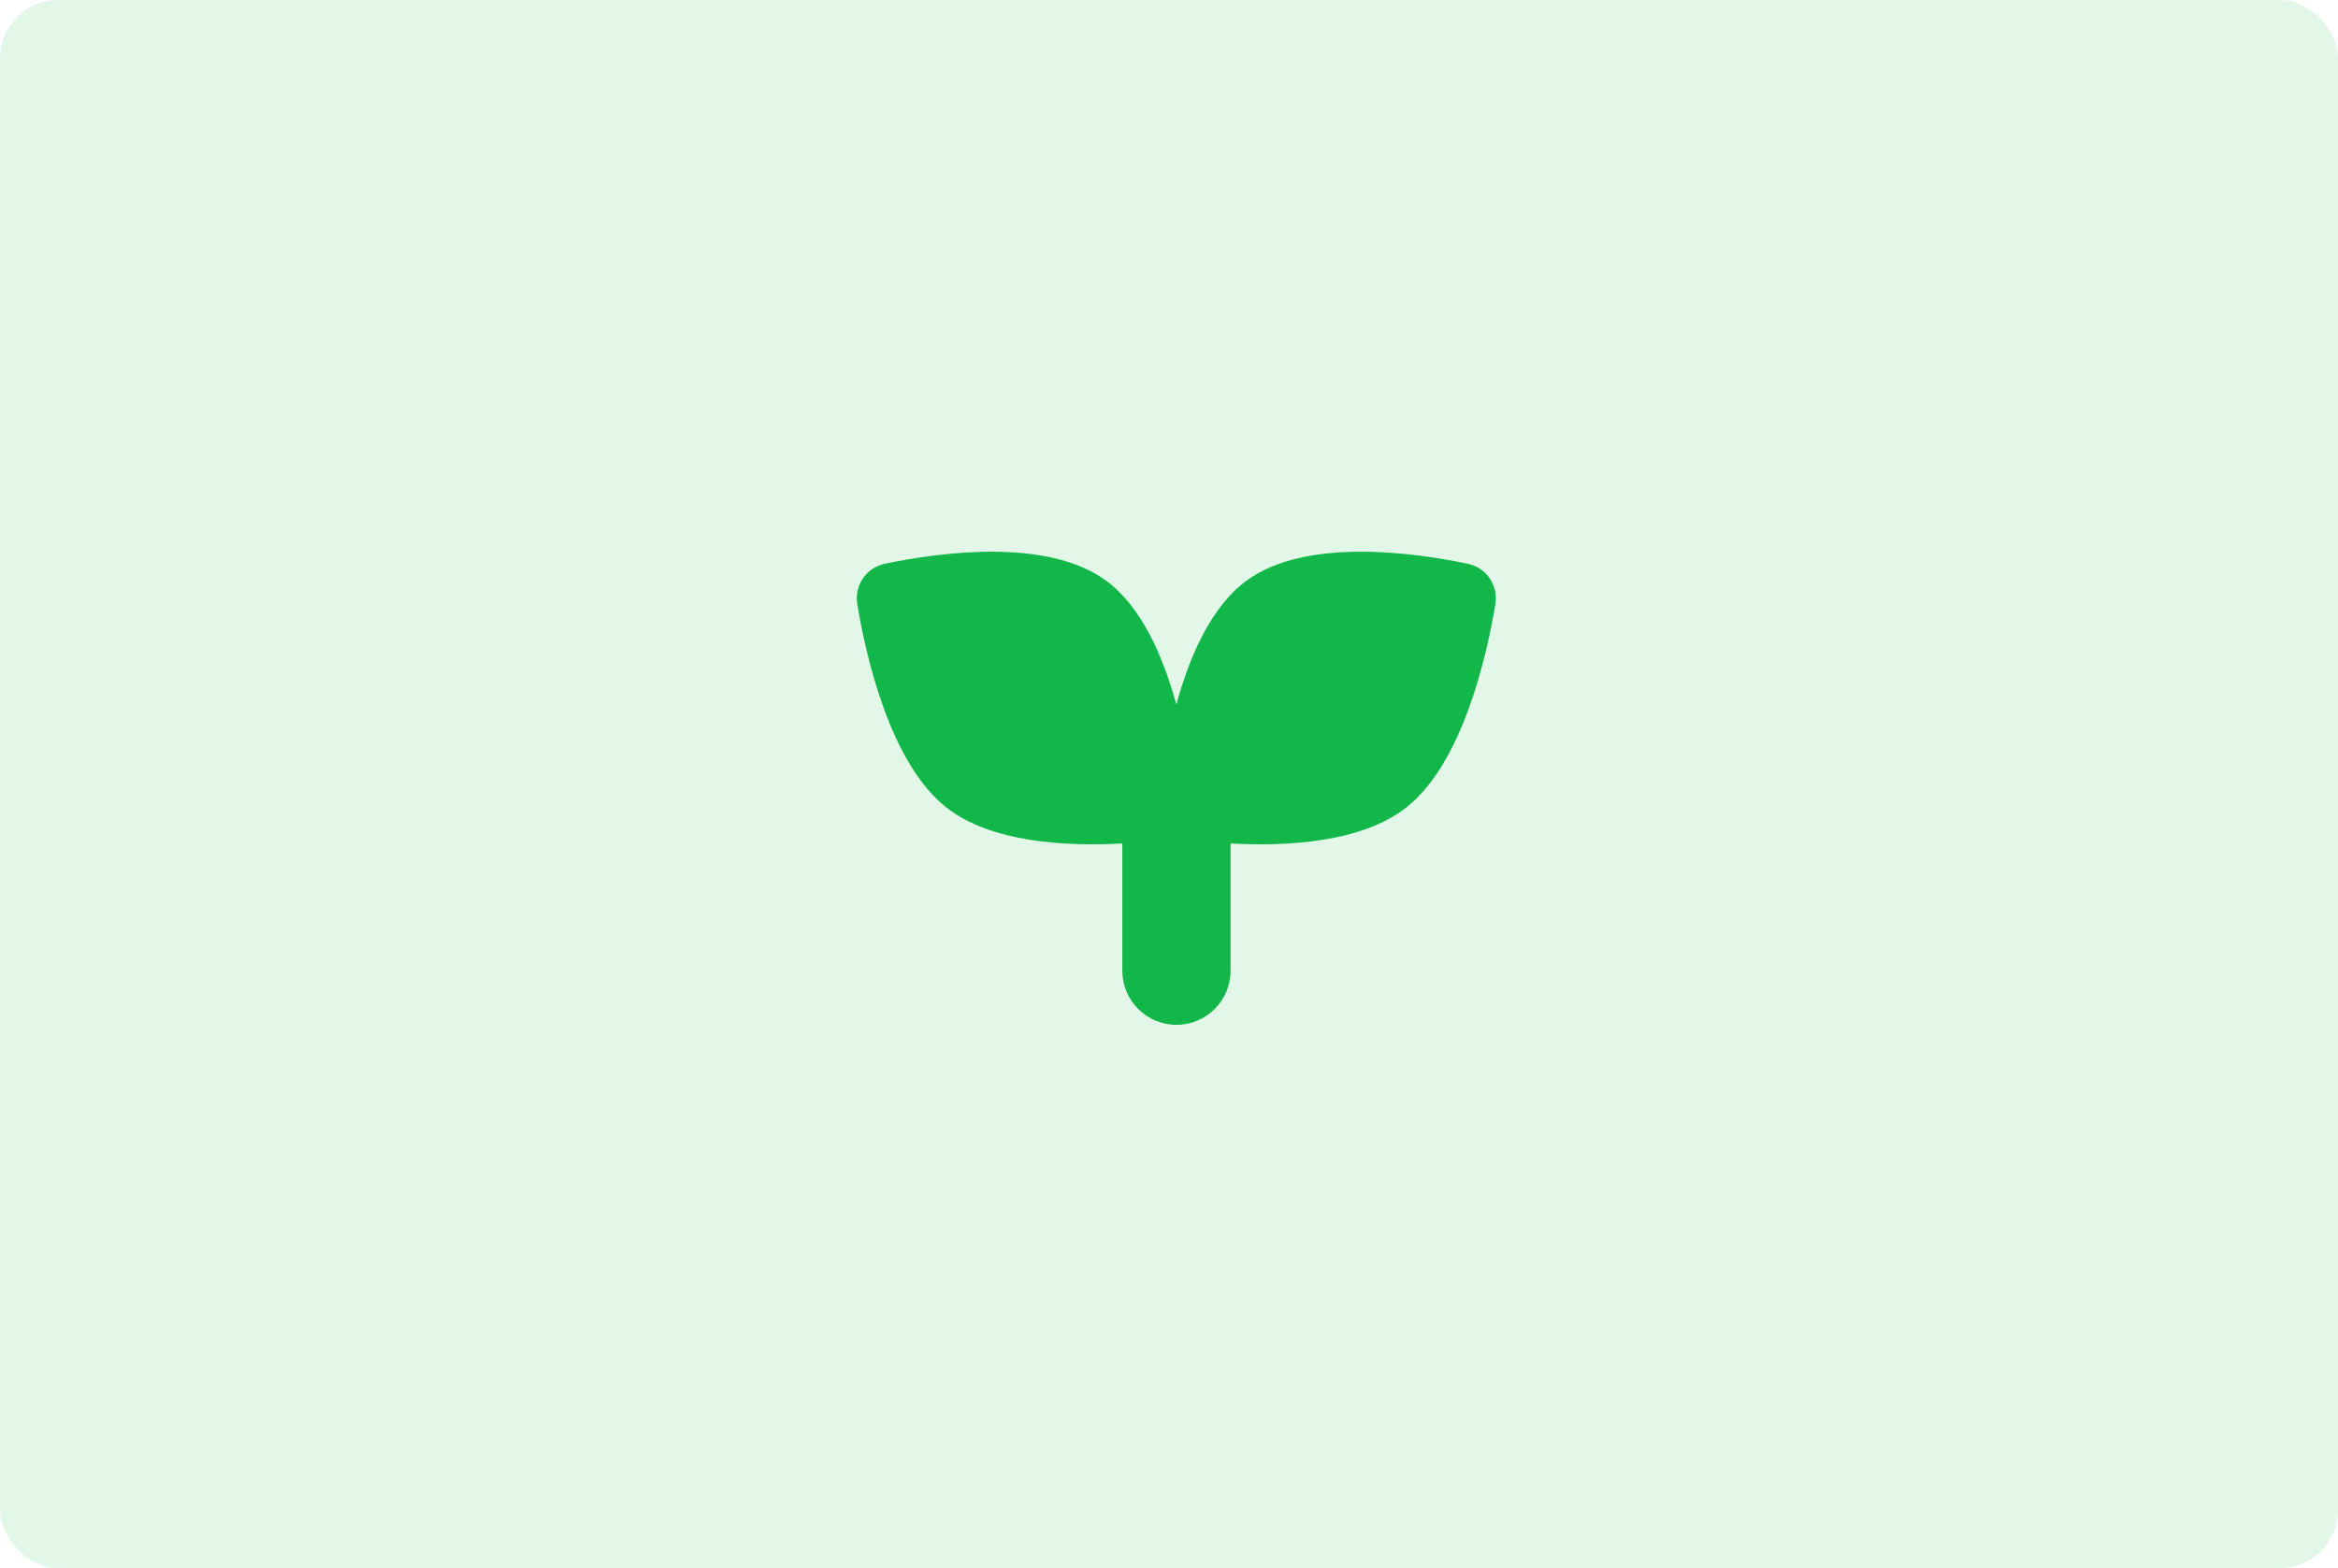 <svg width="161" height="108" viewBox="0 0 161 108" fill="none" xmlns="http://www.w3.org/2000/svg">
<rect width="161" height="108" rx="4" fill="#12B74A" fill-opacity="0.12"/>
<path fill-rule="evenodd" clip-rule="evenodd" d="M81.004 48.527C80.09 45.185 78.597 41.773 76.166 39.992C72.098 37.011 64.656 38.051 60.945 38.827C59.646 39.098 58.816 40.322 59.035 41.63C59.657 45.339 61.324 52.591 65.166 55.616C68.237 58.034 73.405 58.309 77.285 58.096V66.859C77.285 68.918 78.954 70.587 81.013 70.587C83.072 70.587 84.74 68.918 84.74 66.859V58.097C88.619 58.308 93.775 58.031 96.842 55.616C100.684 52.591 102.351 45.339 102.973 41.63C103.192 40.322 102.362 39.098 101.063 38.827C97.352 38.051 89.91 37.011 85.841 39.992C83.411 41.773 81.918 45.185 81.004 48.527Z" fill="#12B74A"/>
</svg>
